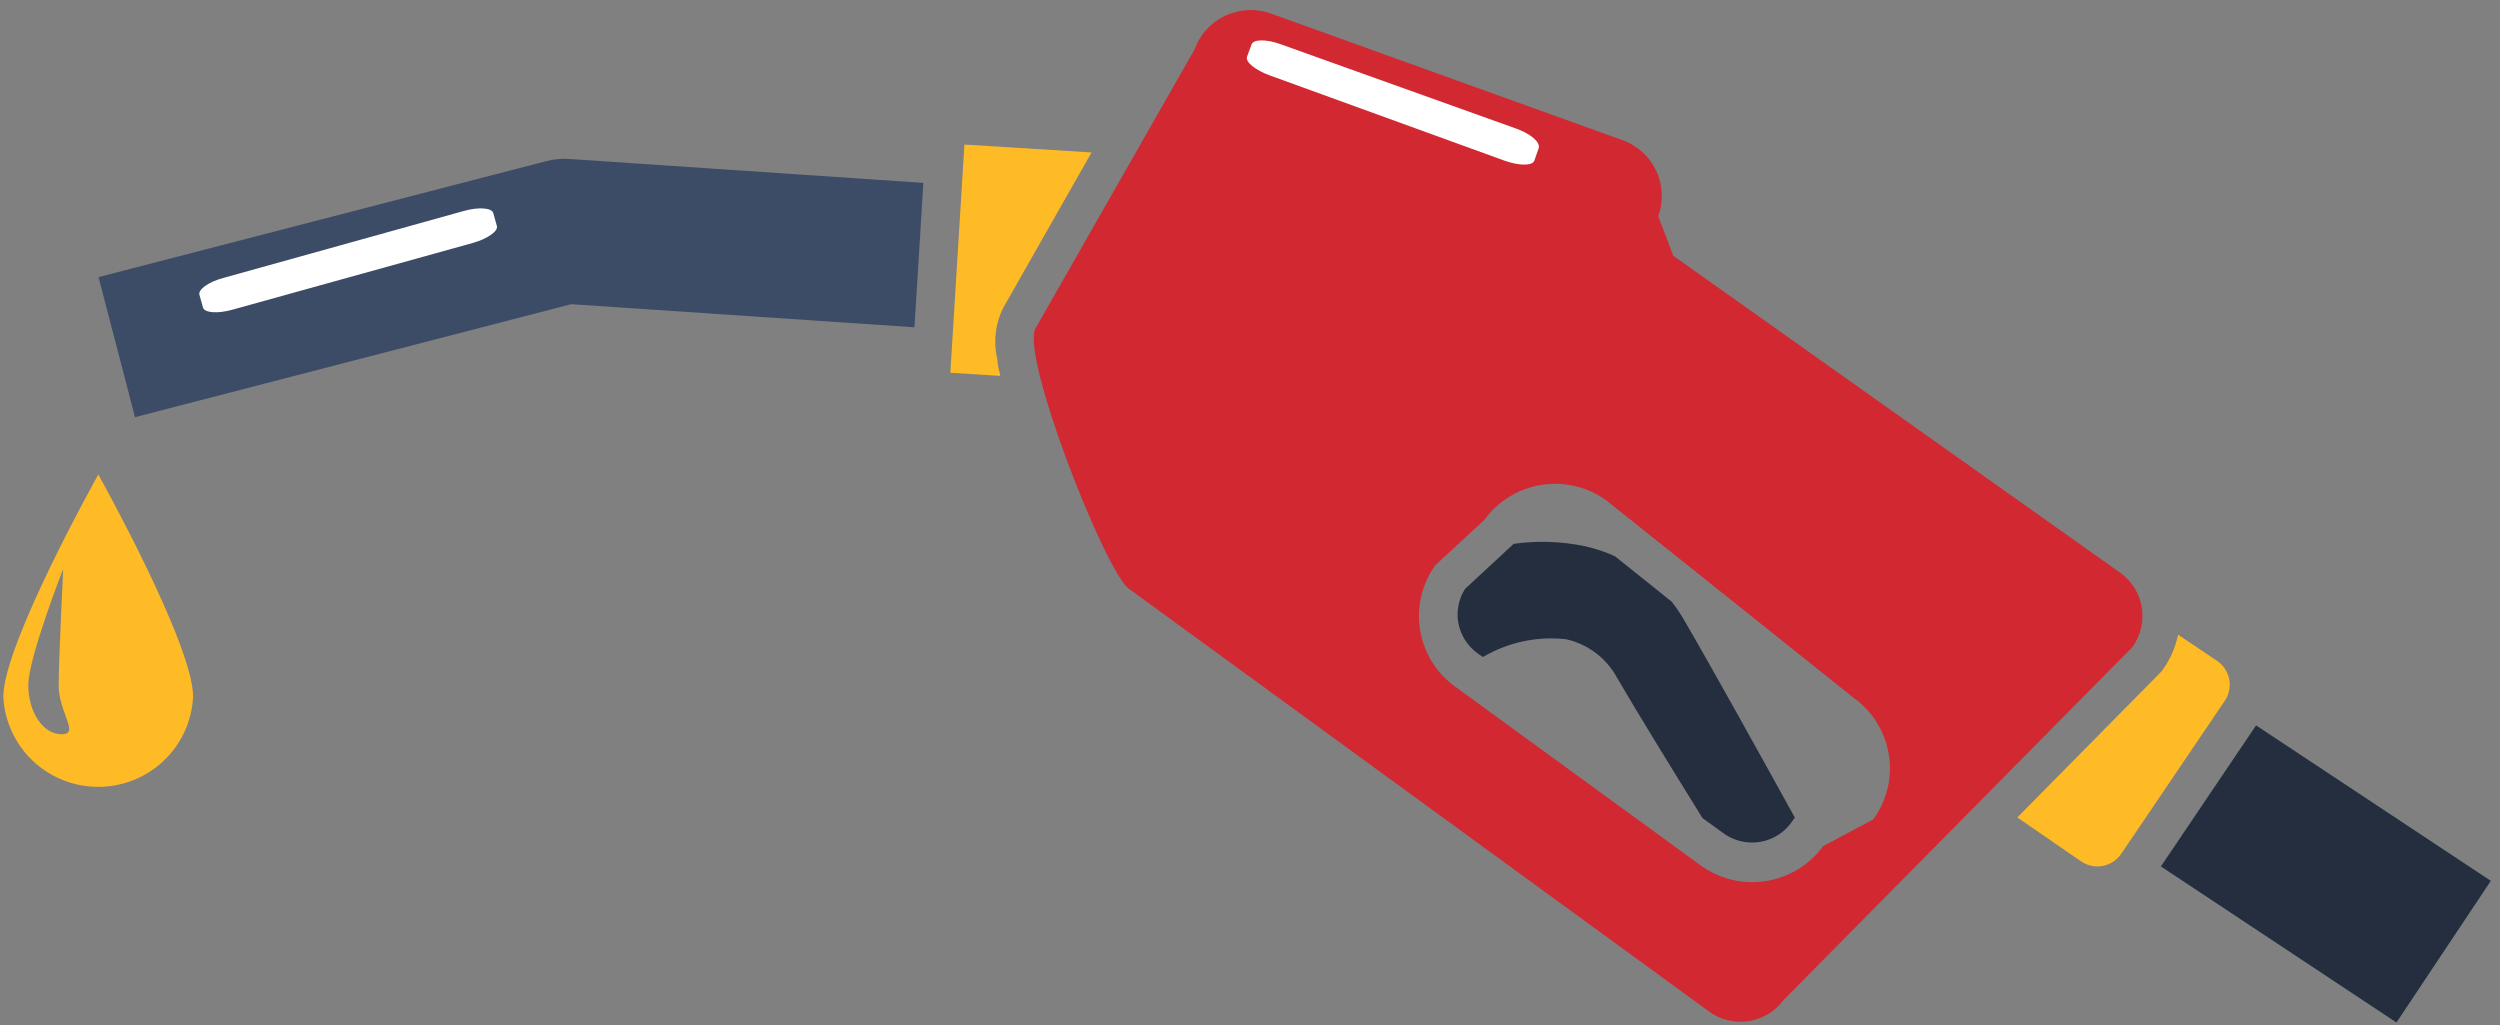 <svg width="200" height="82" viewBox="0 0 200 82" fill="none" xmlns="http://www.w3.org/2000/svg">
<rect x="0" y="0" width="200" height="82" fill="#808080" stroke="none"/>
<g clip-path="url(#clip0_45_46)">
<path d="M73.157 26.184L45.698 24.335L10.8 33.375L7.881 22.169L43.699 12.892C44.304 12.732 44.931 12.673 45.555 12.718L73.871 14.631L73.157 26.184Z" fill="#3D4C66"/>
<path d="M180.485 58.031L172.871 69.315L191.716 81.801L199.267 70.469L180.485 58.031Z" fill="#252E3E"/>
<path d="M141.906 66.992C142.455 66.719 142.929 66.318 143.287 65.822L143.588 65.412C140.701 60.18 136.925 53.368 134.657 49.48C134.378 49.014 134.071 48.566 133.737 48.137L129.2 44.502C128.427 44.151 127.619 43.881 126.789 43.696C124.916 43.305 122.989 43.241 121.094 43.506L117.208 47.109C116.704 47.897 116.506 48.842 116.653 49.765C116.737 50.269 116.921 50.753 117.193 51.187C117.465 51.621 117.821 51.997 118.239 52.293L118.636 52.562C120.642 51.378 122.981 50.878 125.298 51.14C126.16 51.336 126.97 51.714 127.674 52.248C128.377 52.782 128.957 53.461 129.375 54.237C131.088 57.177 133.737 61.476 136.196 65.443L137.877 66.66C138.454 67.078 139.134 67.331 139.845 67.389C140.556 67.448 141.269 67.31 141.906 66.992Z" fill="#252E3E"/>
<path d="M79.787 28.729C79.448 27.334 79.623 25.865 80.279 24.588L87.322 12.197L77.154 11.565L76.028 29.819L80.025 30.072C79.914 29.582 79.787 29.108 79.787 28.729Z" fill="#FFBB26"/>
<path d="M177.423 52.91L174.251 50.776C174.036 51.789 173.615 52.746 173.013 53.59L172.871 53.764L161.386 65.396L166.526 68.936C167.031 69.268 167.648 69.388 168.242 69.27C168.836 69.151 169.359 68.804 169.698 68.304L177.947 56.118C178.302 55.623 178.446 55.008 178.348 54.407C178.25 53.806 177.918 53.268 177.423 52.91Z" fill="#FFBB26"/>
<path d="M132.658 17.302L133.864 20.463L169.651 45.845C170.562 46.509 171.171 47.505 171.347 48.616C171.522 49.727 171.249 50.862 170.587 51.772L142.684 80C142.352 80.45 141.935 80.831 141.456 81.121C140.977 81.411 140.446 81.604 139.892 81.689C139.338 81.774 138.773 81.749 138.228 81.617C137.684 81.484 137.171 81.246 136.719 80.916L90.304 47.094C88.401 45.719 81.501 28.128 82.88 26.2L95.571 3.947C95.782 3.358 96.108 2.817 96.529 2.354C96.951 1.892 97.46 1.517 98.028 1.251C98.595 0.985 99.21 0.834 99.836 0.805C100.463 0.777 101.089 0.872 101.678 1.086L129.851 11.233C131.028 11.67 131.984 12.553 132.51 13.691C133.036 14.828 133.089 16.126 132.658 17.302ZM148.283 55.818L128.486 40.013C126.984 38.937 125.114 38.498 123.288 38.794C121.462 39.091 119.828 40.098 118.747 41.594L114.828 45.213C113.747 46.712 113.306 48.578 113.604 50.4C113.901 52.222 114.912 53.853 116.415 54.933L136.101 69.268C137.607 70.342 139.478 70.778 141.305 70.482C143.133 70.186 144.769 69.181 145.856 67.688L149.854 65.554C150.397 64.814 150.787 63.973 151.002 63.082C151.217 62.19 151.252 61.265 151.106 60.36C150.96 59.454 150.636 58.587 150.151 57.807C149.667 57.028 149.032 56.352 148.283 55.818Z" fill="#D12832"/>
<path d="M7.865 37.959C7.865 37.959 0.267 51.535 0.267 55.723C0.356 57.669 1.195 59.506 2.608 60.851C4.022 62.197 5.902 62.948 7.857 62.948C9.812 62.948 11.692 62.197 13.106 60.851C14.519 59.506 15.358 57.669 15.447 55.723C15.447 51.535 7.865 37.959 7.865 37.959ZM4.93 58.742C3.439 58.742 2.249 56.956 2.265 54.775C2.281 52.594 5.057 45.513 5.057 45.513C5.057 45.513 4.708 52.61 4.692 54.791C4.676 56.972 6.421 58.758 4.93 58.742Z" fill="#FFBB26"/>
<path d="M37.116 16.875C38.29 16.543 39.353 16.622 39.464 17.049L39.749 18.076C39.876 18.487 39.004 19.103 37.83 19.435L18.588 24.777C17.415 25.109 16.352 25.03 16.241 24.603L15.955 23.592C15.828 23.165 16.685 22.549 17.875 22.233L37.116 16.875Z" fill="white"/>
<path d="M121.285 10.284C122.427 10.695 123.252 11.359 123.093 11.865L122.744 12.86C122.585 13.271 121.538 13.271 120.381 12.86L101.583 6.033C100.441 5.622 99.616 4.958 99.759 4.547L100.124 3.551C100.282 3.125 101.329 3.125 102.487 3.551L121.285 10.284Z" fill="white"/>
</g>
<defs>
<clipPath id="clip0_45_46">
<rect width="199" height="81" fill="white" transform="translate(0.267 0.801)"/>
</clipPath>
</defs>
</svg>
